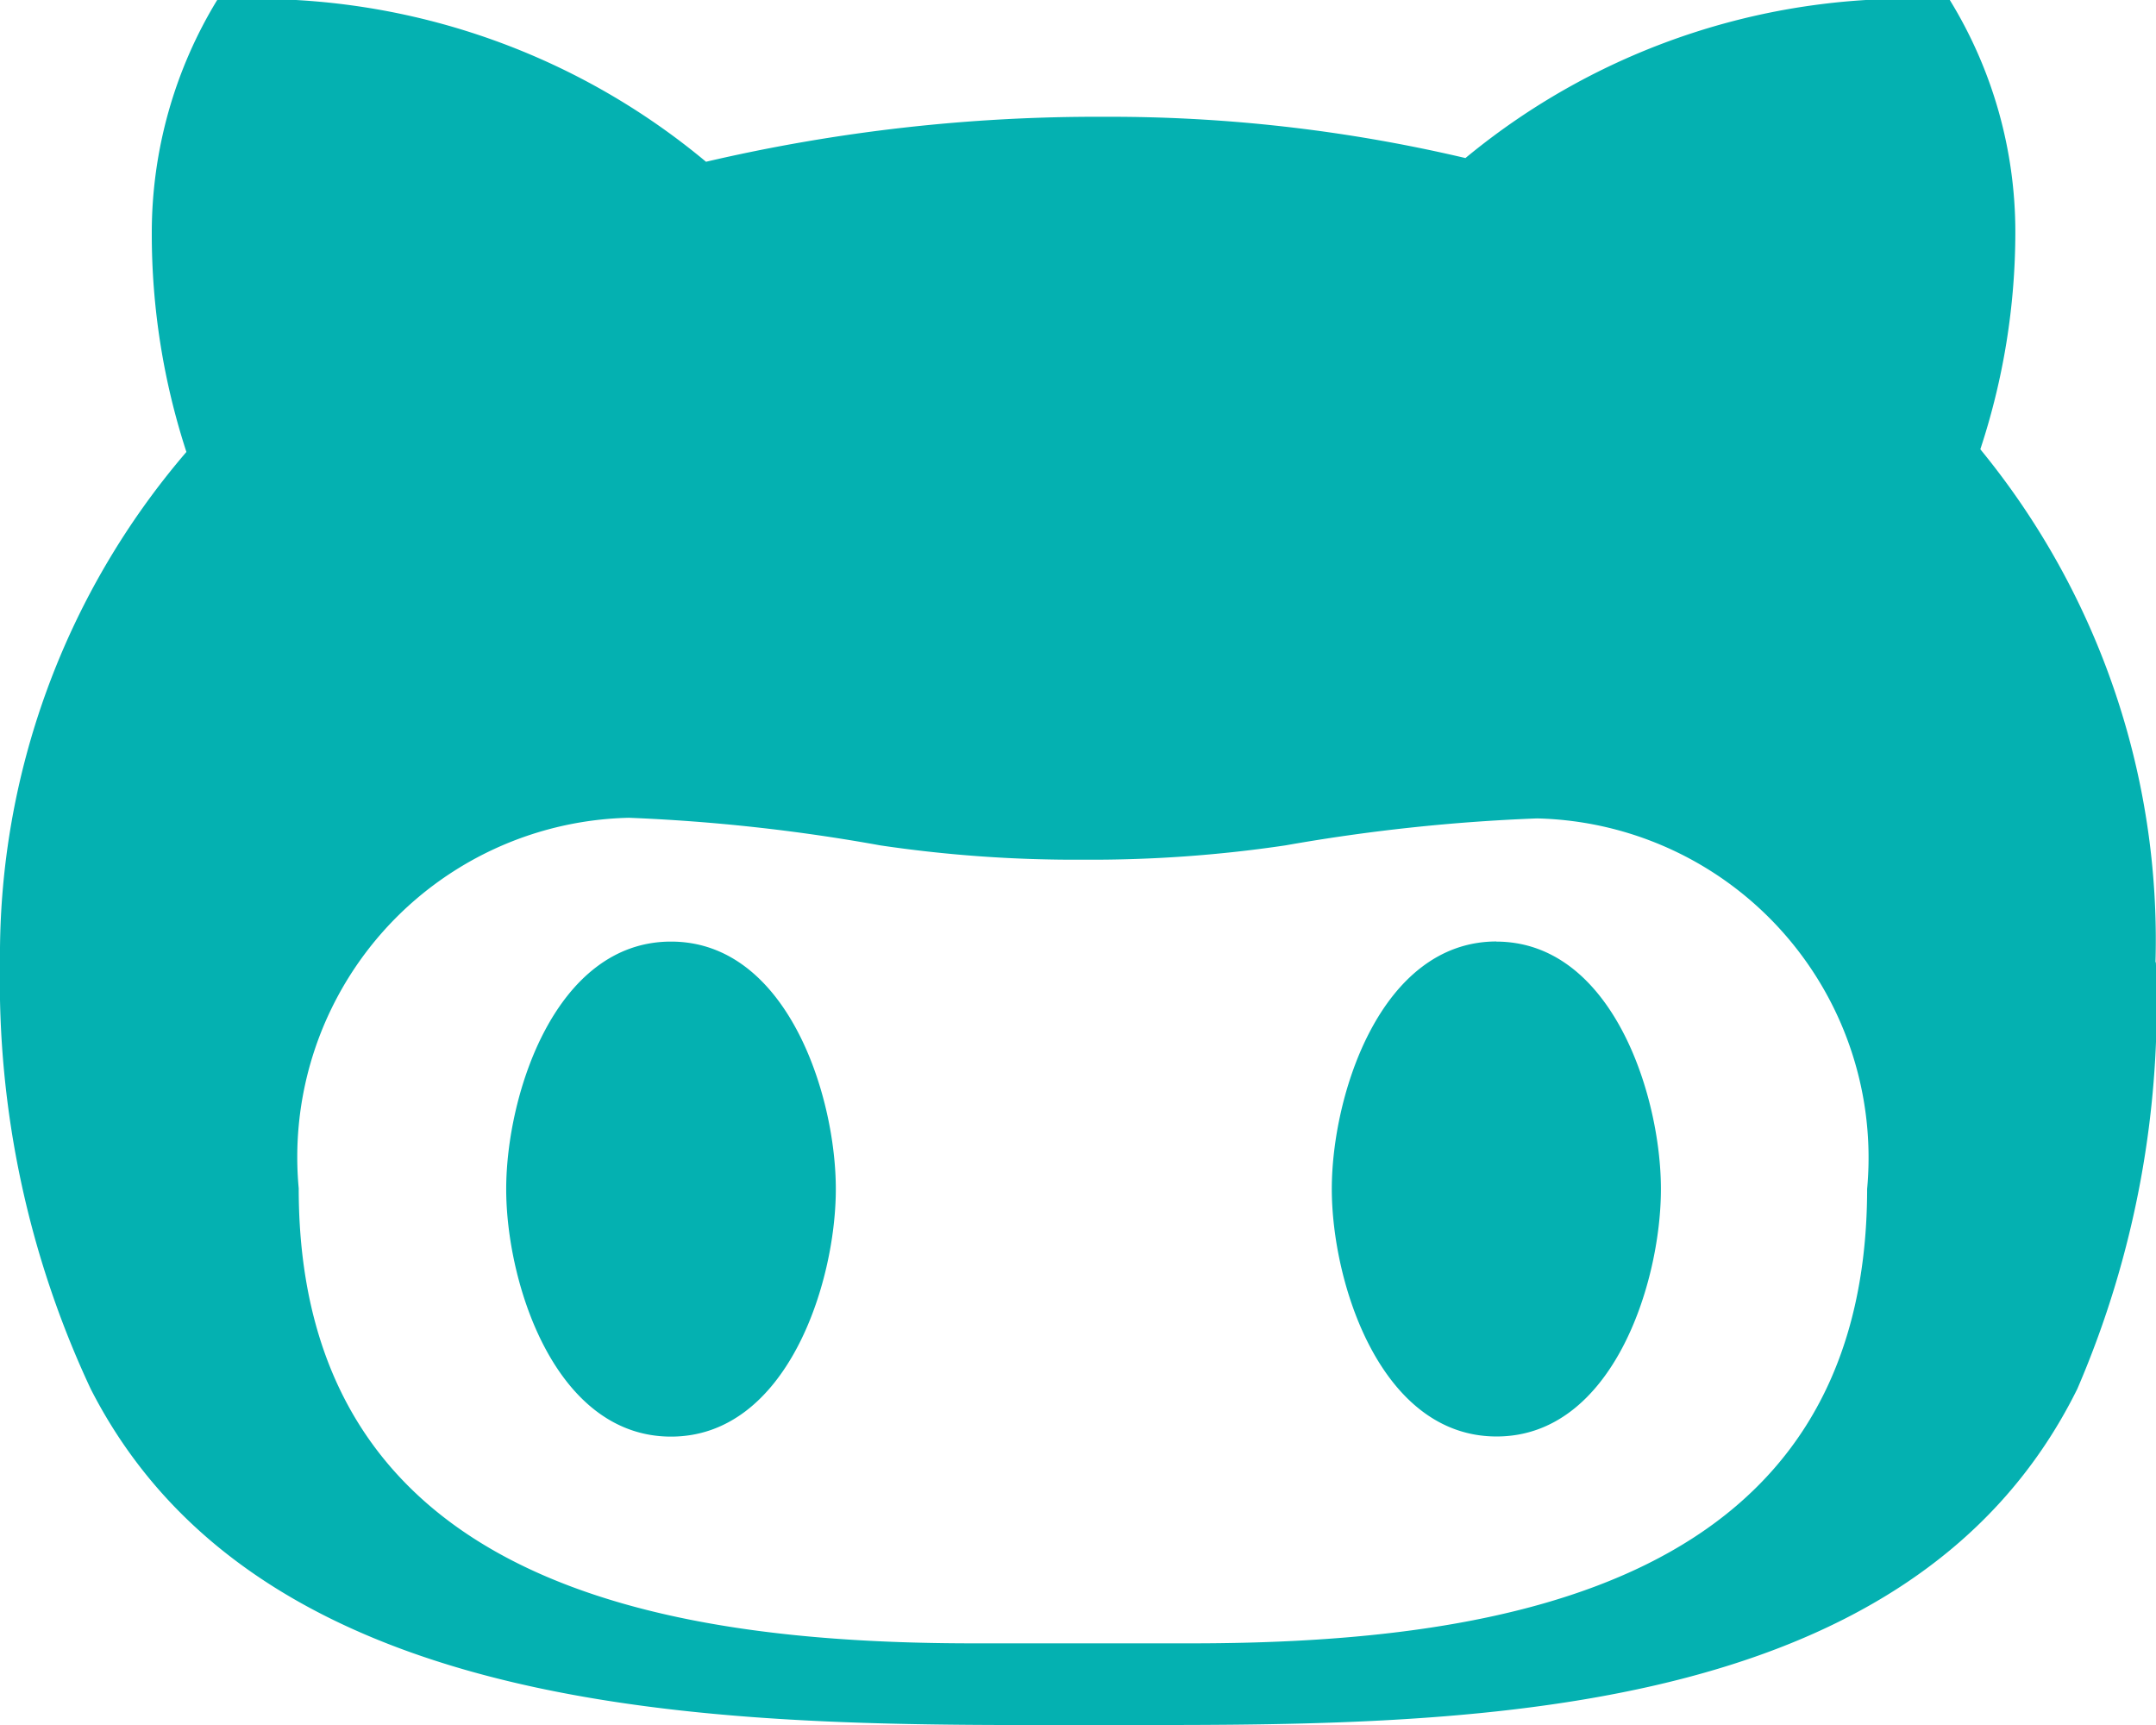 <svg xmlns="http://www.w3.org/2000/svg" width="16.875" height="13.5" viewBox="0 0 16.875 13.5">
  <path id="Icon_awesome-github-alt" data-name="Icon awesome-github-alt" d="M6.542,13.806c0,.735-.383,1.937-1.29,1.937s-1.29-1.2-1.29-1.937.383-1.937,1.29-1.937,1.29,1.2,1.29,1.937ZM16.874,12.03a7.619,7.619,0,0,1-.615,3.34c-1.332,2.693-5,2.63-7.618,2.63C5.976,18,2.1,18.095.71,15.37A7.525,7.525,0,0,1,0,12.03,6.046,6.046,0,0,1,1.459,8.037a5.5,5.5,0,0,1-.271-1.716A3.5,3.5,0,0,1,1.7,4.5,5.493,5.493,0,0,1,5.526,5.766a13.466,13.466,0,0,1,3.118-.352,12.127,12.127,0,0,1,2.826.323A5.433,5.433,0,0,1,15.261,4.5a3.468,3.468,0,0,1,.513,1.821A5.426,5.426,0,0,1,15.5,8.016a6.057,6.057,0,0,1,1.371,4.015Zm-2.26,1.775a2.656,2.656,0,0,0-2.584-2.9,14.454,14.454,0,0,0-1.969.211,10.329,10.329,0,0,1-1.585.112,10.393,10.393,0,0,1-1.586-.112A14.22,14.22,0,0,0,4.922,10.9a2.656,2.656,0,0,0-2.584,2.9c0,3.087,2.826,3.561,5.287,3.561H9.32c2.471,0,5.294-.471,5.294-3.561Zm-2.9-1.937c-.907,0-1.29,1.2-1.29,1.937s.383,1.937,1.29,1.937S13,14.54,13,13.806,12.617,11.869,11.71,11.869Z" transform="translate(0 -4.5)" fill="#04b1b1"/>
</svg>
